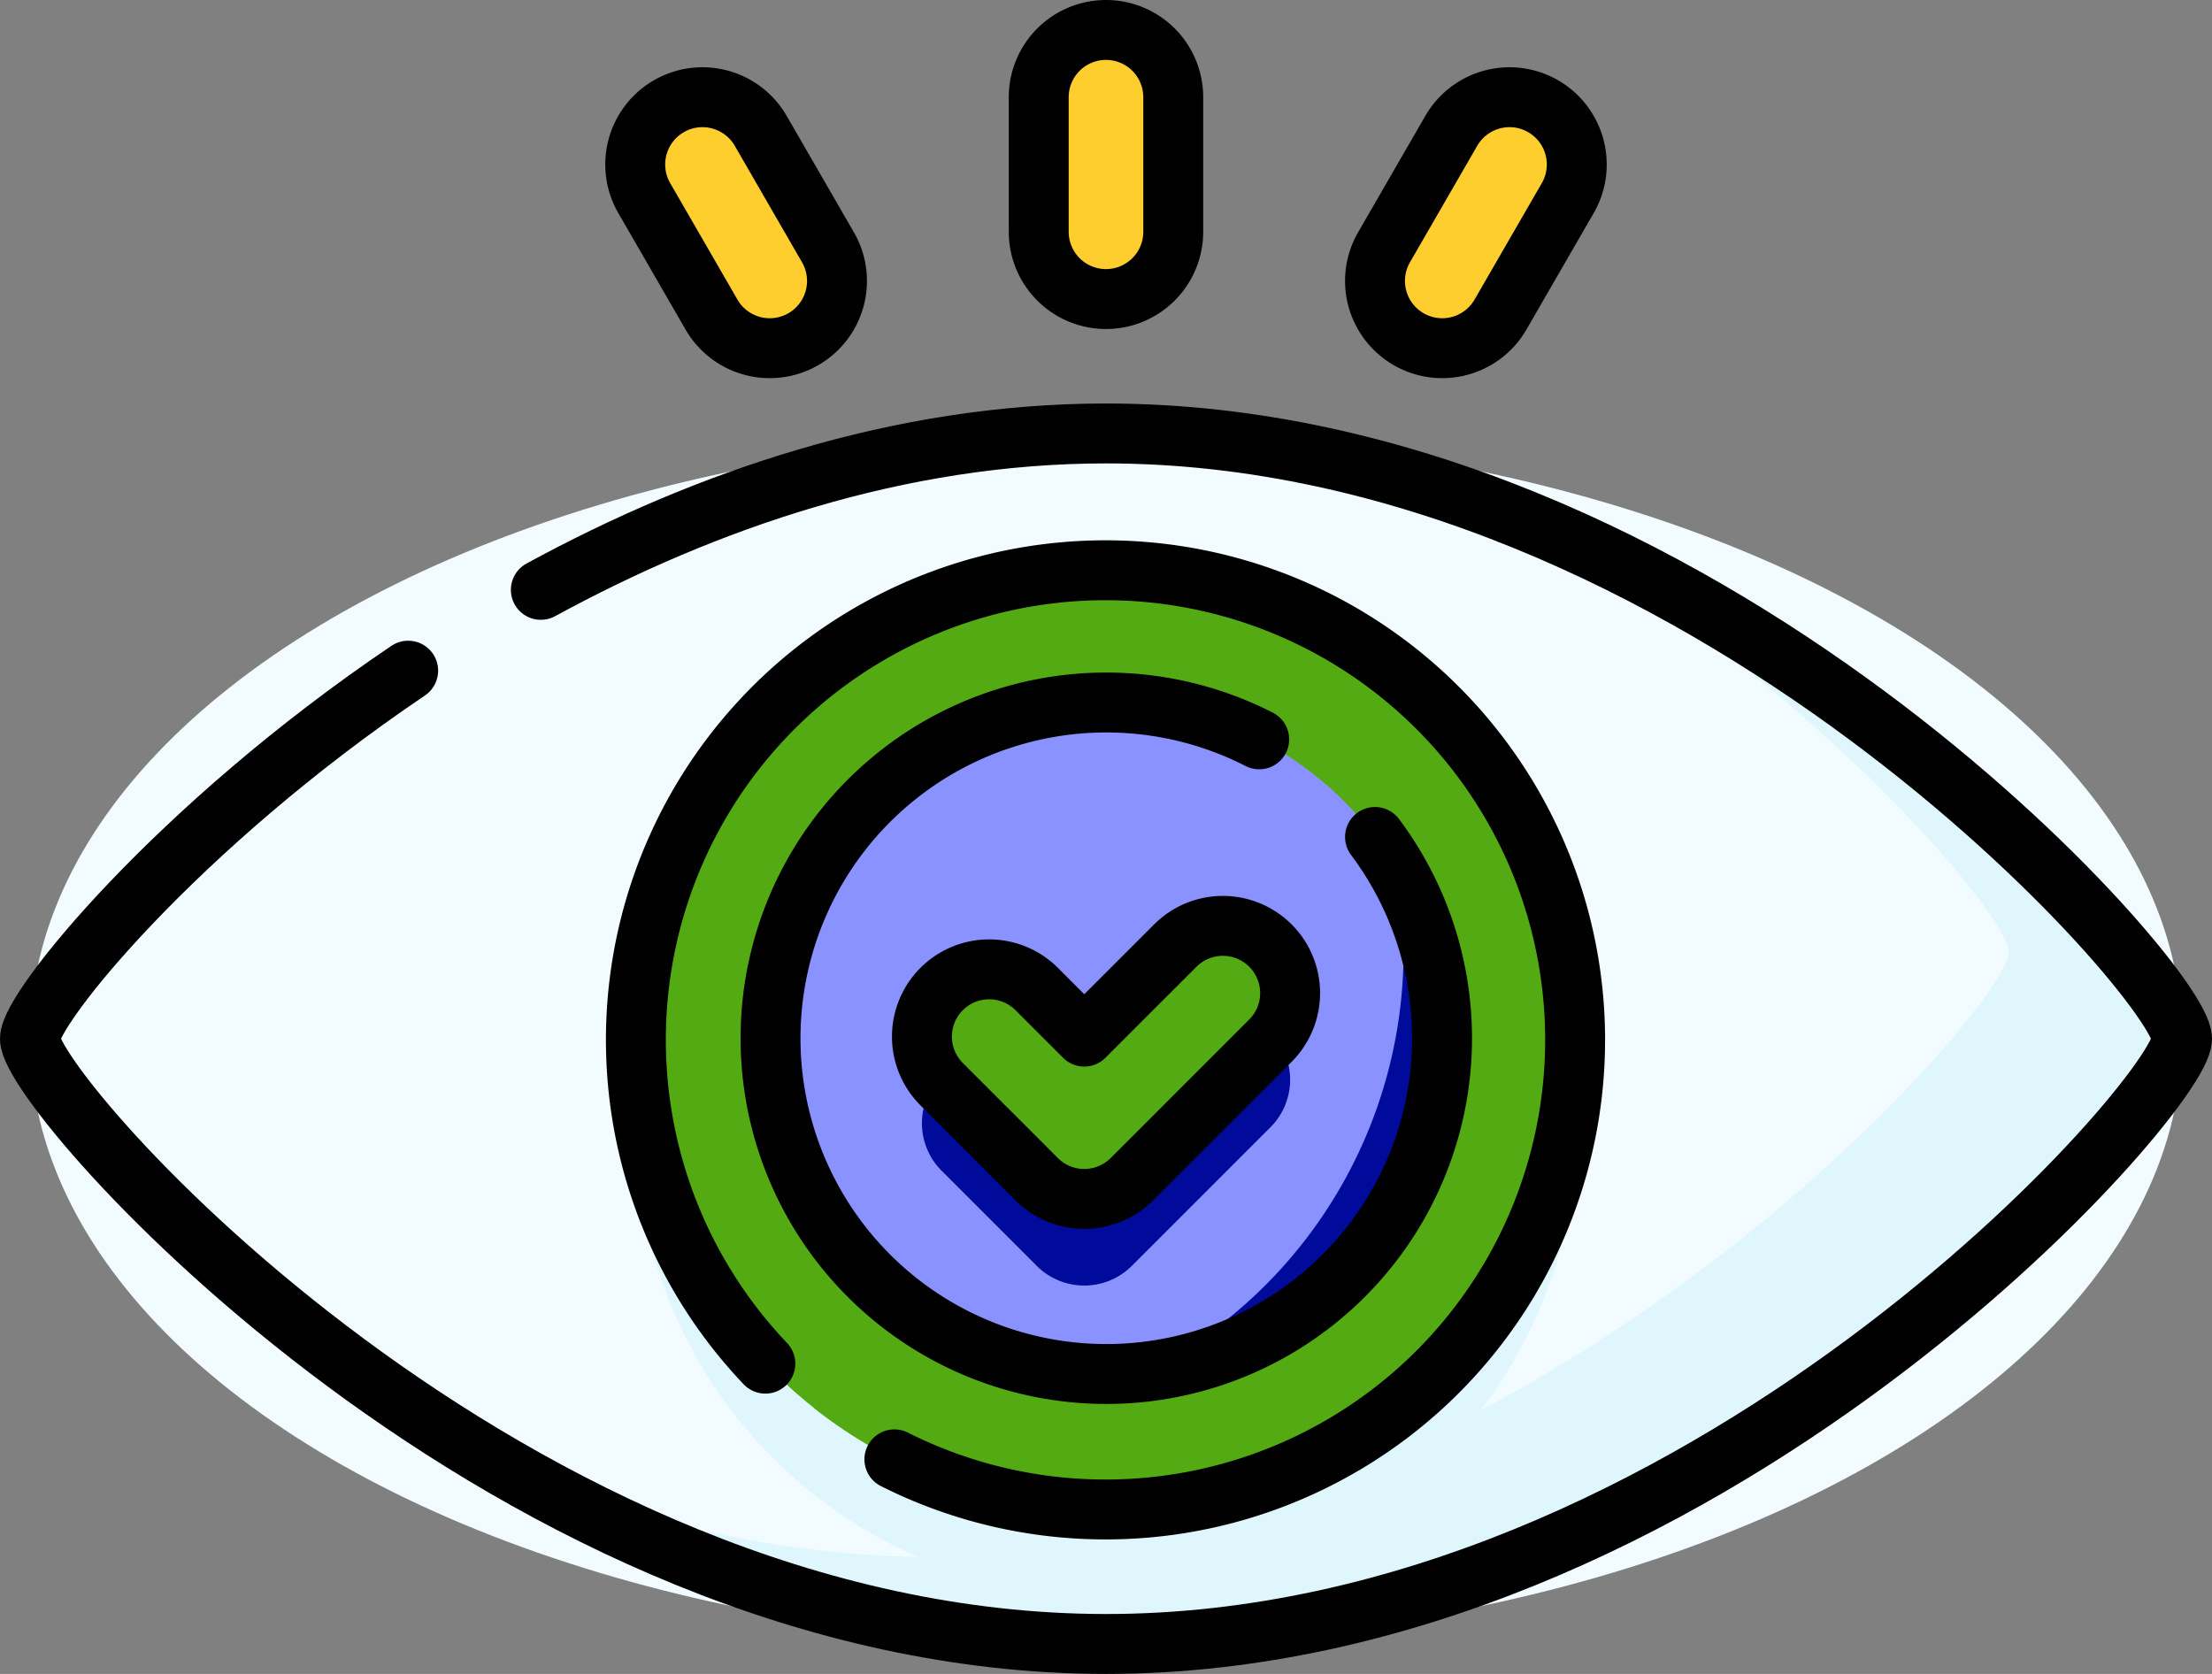 <svg xmlns="http://www.w3.org/2000/svg" width="110.765" height="83.824" viewBox="0 0 110.765 83.824">
  <rect x="0" y="0" width="110.765" height="83.824" fill="#808080" stroke="none"/>
  <g id="supervisado_1_" data-name="supervisado (1)" transform="translate(0 -12.425)">
    <g id="Grupo_146137" data-name="Grupo 146137" transform="translate(1.5 13.925)">
      <ellipse id="Elipse_7093" data-name="Elipse 7093" cx="53.883" cy="30.309" rx="53.883" ry="30.309" transform="translate(0 20.206)" fill="#f2fbff"/>
      <circle id="Elipse_7094" data-name="Elipse 7094" cx="23.574" cy="23.574" r="23.574" transform="translate(30.309 31.278)" fill="#dff6fd"/>
      <path id="Trazado_216495" data-name="Trazado 216495" d="M75.132,36.8c14.26,8.3,23.626,19.646,23.626,21.375,0,2.775-24.124,30.309-53.883,30.309a55.984,55.984,0,0,1-21.583-4.6c8.625,5.023,19.041,8.934,30.256,8.934,29.759,0,53.883-27.534,53.883-30.309C107.431,60.455,94.146,44.761,75.132,36.8Z" transform="translate(0.334 -12)" fill="#dff6fd"/>
      <circle id="Elipse_7095" data-name="Elipse 7095" cx="23.574" cy="23.574" r="23.574" transform="translate(30.309 26.941)" fill="#54aa13"/>
      <path id="Trazado_216496" data-name="Trazado 216496" d="M58.308,39.479A23.582,23.582,0,0,1,37.692,80.763,23.576,23.576,0,1,0,58.308,39.479Z" transform="translate(1.546 -11.775)" fill="#54aa13"/>
      <circle id="Elipse_7096" data-name="Elipse 7096" cx="16.838" cy="16.838" r="16.838" transform="translate(37.044 33.677)" fill="#8a92ff"/>
      <path id="Trazado_216497" data-name="Trazado 216497" d="M50.06,64.084,48.446,62.47a3.368,3.368,0,0,0-4.762,0h0a3.368,3.368,0,0,0,0,4.762l4.763,4.763a3.368,3.368,0,0,0,4.762,0l6.94-6.94a3.368,3.368,0,0,0,0-4.762h0a3.368,3.368,0,0,0-4.762,0l-3.792,3.792A1.084,1.084,0,0,1,50.06,64.084Z" transform="translate(1.967 -10.106)" fill="#000a9b"/>
      <path id="Trazado_216498" data-name="Trazado 216498" d="M67.89,61.18a16.761,16.761,0,0,0-2.307-8.512A23.614,23.614,0,0,1,52.967,77.91,16.841,16.841,0,0,0,67.89,61.18Z" transform="translate(2.831 -10.665)" fill="#000a9b"/>
      <path id="Trazado_216499" data-name="Trazado 216499" d="M50.827,60.851,48.446,58.47a3.368,3.368,0,0,0-4.762,0h0a3.368,3.368,0,0,0,0,4.762l4.763,4.763a3.368,3.368,0,0,0,4.762,0l6.94-6.94a3.368,3.368,0,0,0,0-4.762h0a3.368,3.368,0,0,0-4.762,0Z" transform="translate(1.967 -10.443)" fill="#54aa13"/>
      <path id="Trazado_216500" data-name="Trazado 216500" d="M51.461,27.4h0a3.368,3.368,0,0,1-3.368-3.368V17.293a3.368,3.368,0,0,1,3.368-3.368h0a3.368,3.368,0,0,1,3.368,3.368v6.735A3.368,3.368,0,0,1,51.461,27.4Z" transform="translate(2.421 -13.925)" fill="#fece2f"/>
      <path id="Trazado_216501" data-name="Trazado 216501" d="M37.875,29.149h0a3.368,3.368,0,0,1-4.6-1.233l-3.368-5.833a3.368,3.368,0,0,1,1.233-4.6h0a3.368,3.368,0,0,1,4.6,1.233l3.368,5.833A3.368,3.368,0,0,1,37.875,29.149Z" transform="translate(0.853 -13.664)" fill="#fece2f"/>
      <path id="Trazado_216502" data-name="Trazado 216502" d="M65.309,29.149h0a3.368,3.368,0,0,0,4.6-1.233l3.368-5.833a3.368,3.368,0,0,0-1.233-4.6h0a3.368,3.368,0,0,0-4.6,1.233l-3.368,5.833A3.368,3.368,0,0,0,65.309,29.149Z" transform="translate(3.728 -13.664)" fill="#fece2f"/>
      <path id="Trazado_216503" data-name="Trazado 216503" d="M27.082,40.394c8.225-4.481,17.92-7.832,28.3-7.832,29.759,0,53.883,27.534,53.883,30.309S85.141,93.18,55.383,93.18,1.5,65.647,1.5,62.871c0-1.532,7.349-10.606,18.939-18.43" transform="translate(-1.5 -12.357)" fill="none" stroke="#000" stroke-linecap="round" stroke-linejoin="round" stroke-miterlimit="10" stroke-width="3"/>
      <path id="Trazado_216504" data-name="Trazado 216504" d="M35.972,78.62a23.516,23.516,0,1,1,6.461,4.792" transform="translate(0.853 -11.834)" fill="none" stroke="#000" stroke-linecap="round" stroke-linejoin="round" stroke-miterlimit="10" stroke-width="3"/>
      <path id="Trazado_216505" data-name="Trazado 216505" d="M65.979,51.723a16.813,16.813,0,1,1-5.8-4.889" transform="translate(1.375 -11.311)" fill="none" stroke="#000" stroke-linecap="round" stroke-linejoin="round" stroke-miterlimit="10" stroke-width="3"/>
      <path id="Trazado_216506" data-name="Trazado 216506" d="M50.827,60.851,48.446,58.47a3.368,3.368,0,0,0-4.762,0h0a3.368,3.368,0,0,0,0,4.762l4.763,4.763a3.368,3.368,0,0,0,4.762,0l6.94-6.94a3.368,3.368,0,0,0,0-4.762h0a3.368,3.368,0,0,0-4.762,0Z" transform="translate(1.967 -10.443)" fill="none" stroke="#000" stroke-linecap="round" stroke-linejoin="round" stroke-miterlimit="10" stroke-width="3"/>
      <path id="Trazado_216507" data-name="Trazado 216507" d="M51.461,27.4h0a3.368,3.368,0,0,1-3.368-3.368V17.293a3.368,3.368,0,0,1,3.368-3.368h0a3.368,3.368,0,0,1,3.368,3.368v6.735A3.368,3.368,0,0,1,51.461,27.4Z" transform="translate(2.421 -13.925)" fill="none" stroke="#000" stroke-linecap="round" stroke-linejoin="round" stroke-miterlimit="10" stroke-width="3"/>
      <path id="Trazado_216508" data-name="Trazado 216508" d="M37.875,29.149h0a3.368,3.368,0,0,1-4.6-1.233l-3.368-5.833a3.368,3.368,0,0,1,1.233-4.6h0a3.368,3.368,0,0,1,4.6,1.233l3.368,5.833A3.368,3.368,0,0,1,37.875,29.149Z" transform="translate(0.853 -13.664)" fill="none" stroke="#000" stroke-linecap="round" stroke-linejoin="round" stroke-miterlimit="10" stroke-width="3"/>
      <path id="Trazado_216509" data-name="Trazado 216509" d="M65.309,29.149h0a3.368,3.368,0,0,0,4.6-1.233l3.368-5.833a3.368,3.368,0,0,0-1.233-4.6h0a3.368,3.368,0,0,0-4.6,1.233l-3.368,5.833A3.368,3.368,0,0,0,65.309,29.149Z" transform="translate(3.728 -13.664)" fill="none" stroke="#000" stroke-linecap="round" stroke-linejoin="round" stroke-miterlimit="10" stroke-width="3"/>
    </g>
  </g>
</svg>

